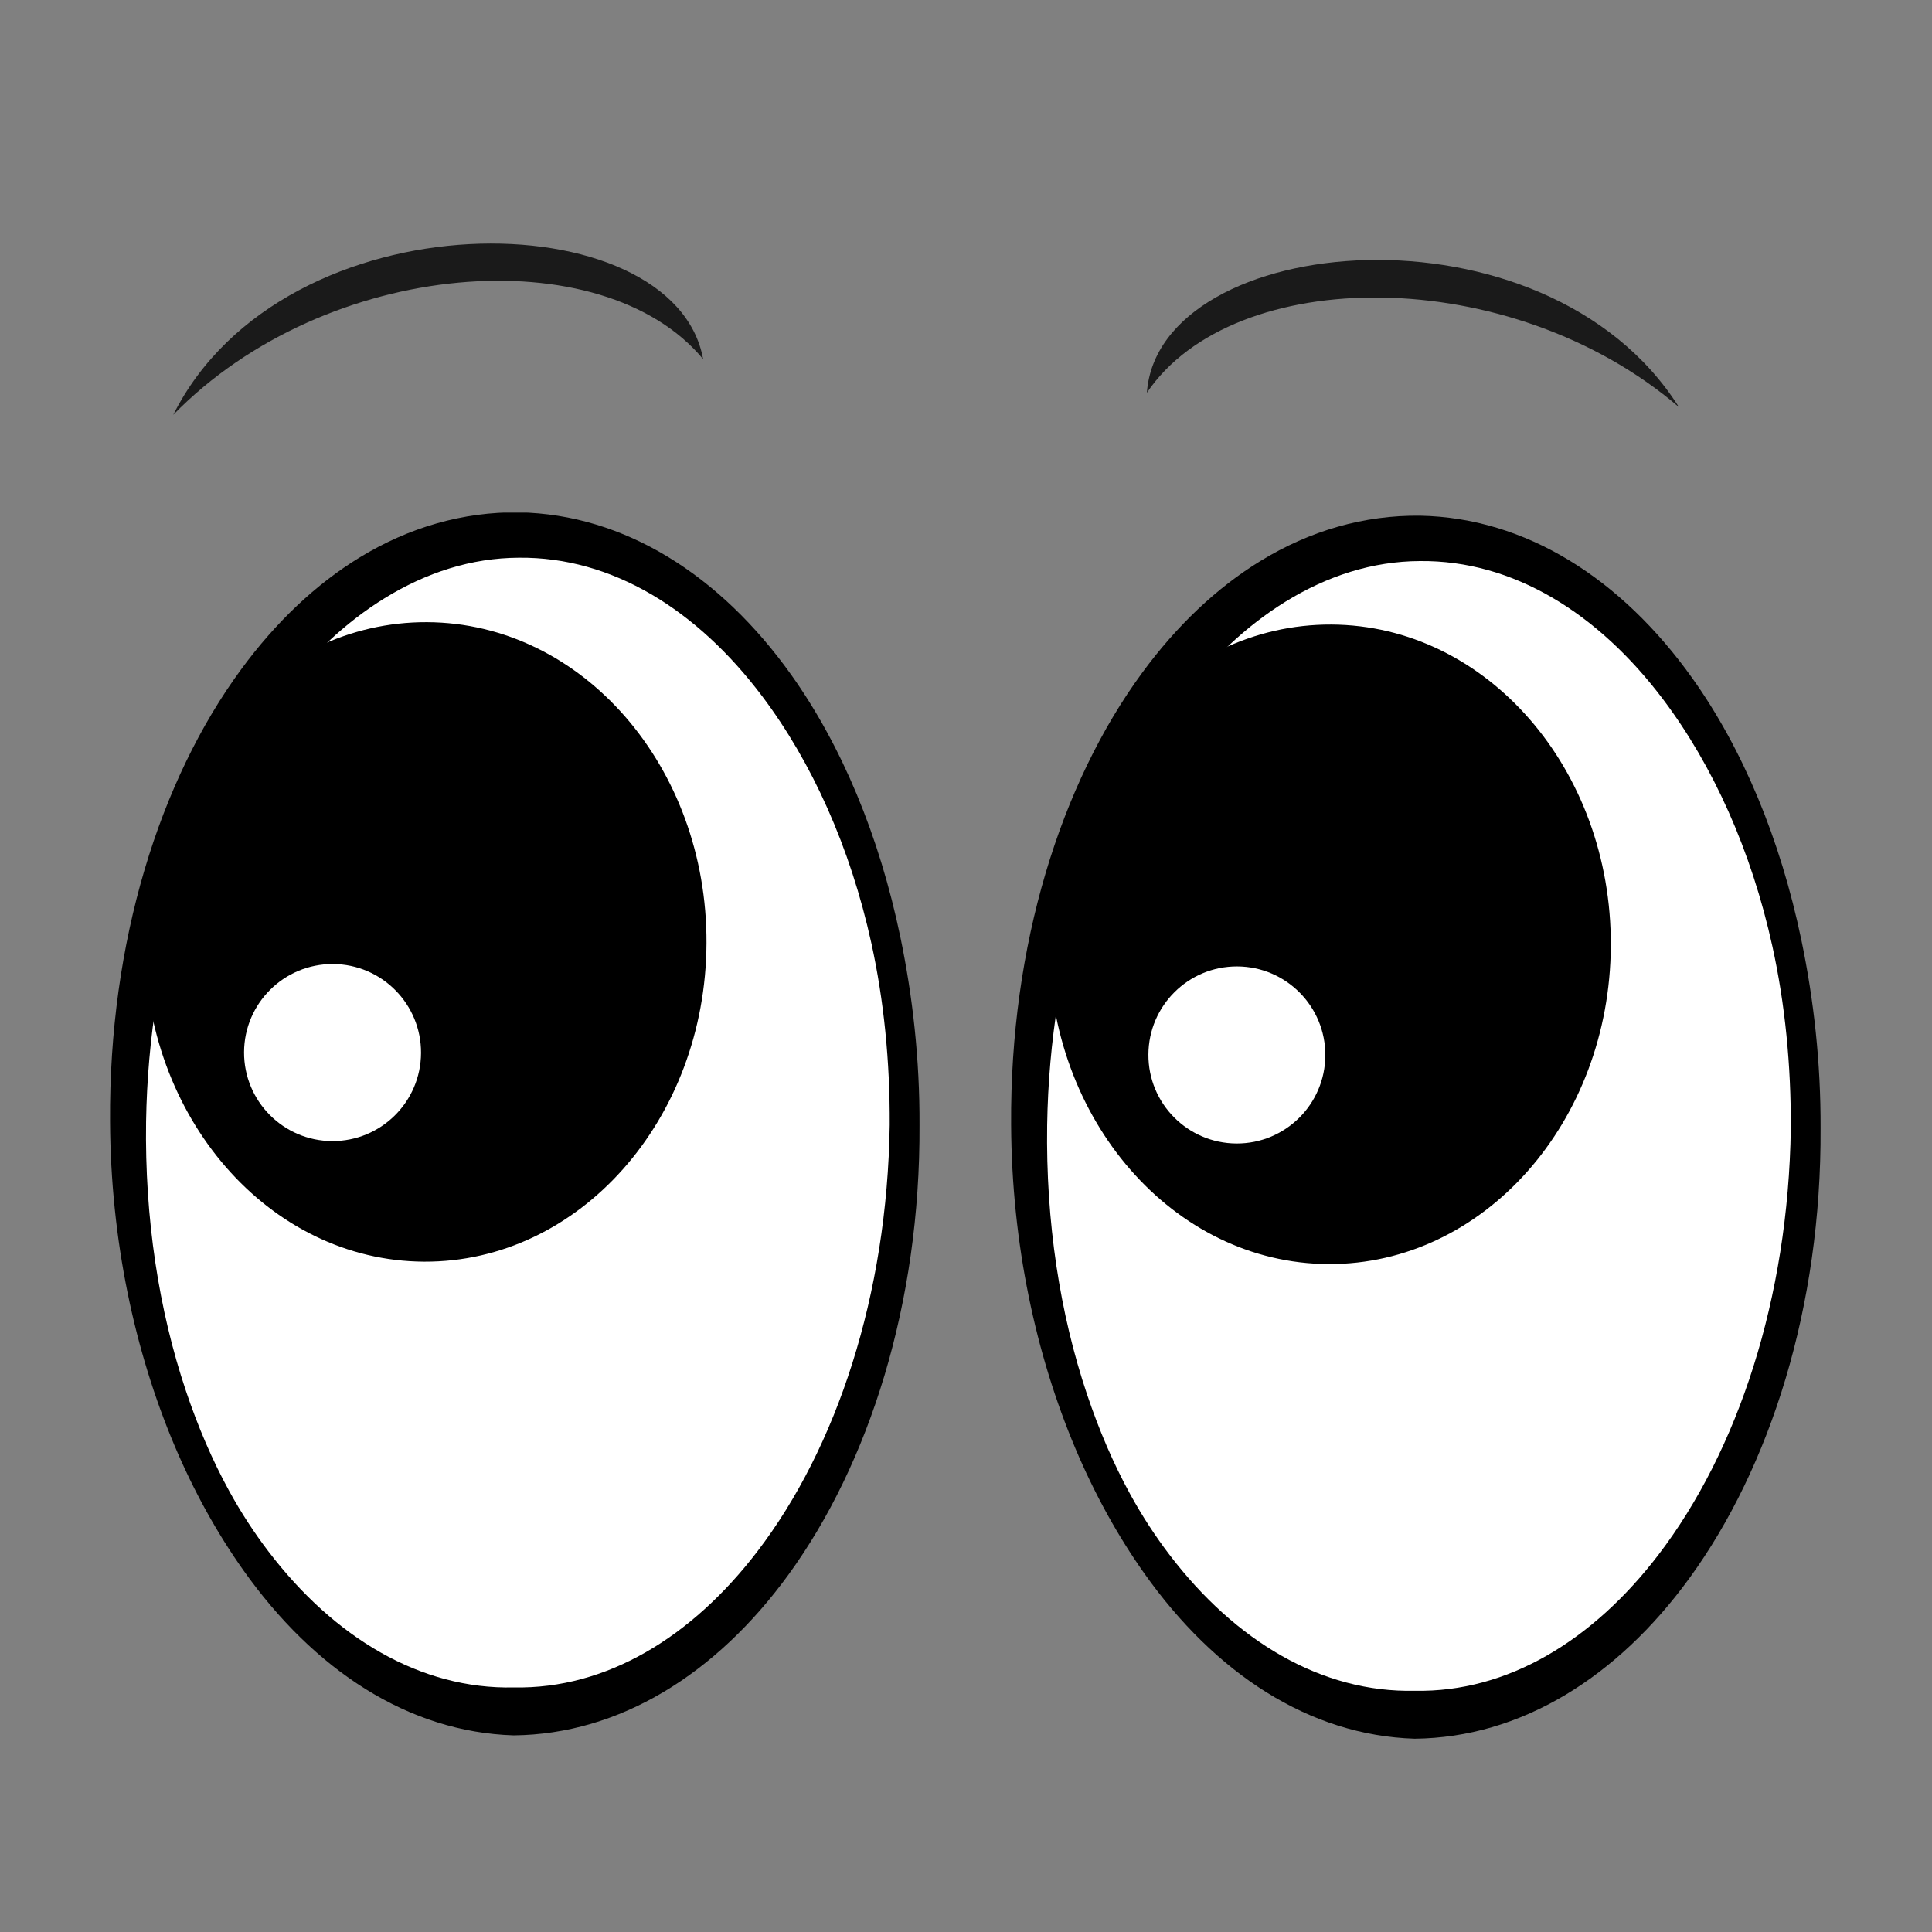 <svg xmlns="http://www.w3.org/2000/svg" xmlns:xlink="http://www.w3.org/1999/xlink" width="1024" zoomAndPan="magnify" viewBox="0 0 768 768" height="1024" preserveAspectRatio="xMidYMid meet" version="1.0"><rect x="0" y="0" width="768" height="768" fill="#808080" stroke="none"/><defs><clipPath id="a9a12d08d2"><path d="M 43.738 203.773 L 366 203.773 L 366 690 L 43.738 690 Z M 43.738 203.773 " clip-rule="nonzero"/></clipPath><clipPath id="32c0e465f6"><path d="M 401 204 L 723.988 204 L 723.988 691.191 L 401 691.191 Z M 401 204 " clip-rule="nonzero"/></clipPath></defs><path fill="#ffffff" d="M 204.203 680.305 C 289.445 680.688 359.016 576.316 359.598 447.188 C 360.184 318.055 291.547 213.066 206.305 212.684 C 121.066 212.301 51.496 316.672 50.91 445.805 C 50.324 574.934 118.961 679.922 204.203 680.305 " fill-opacity="1" fill-rule="nonzero"/><g clip-path="url(#a9a12d08d2)"><path fill="#000000" d="M 204.246 670.781 C 241.082 671.492 274.961 650.816 301.035 616.754 C 332.633 575.465 352.715 514.809 353.672 447.164 C 353.797 421.969 351.363 397.668 346.391 374.98 C 337.977 336.648 322.68 302.918 303 276.785 C 277.098 242.355 243.258 221.316 206.262 221.699 C 187.352 221.773 169.418 227.621 152.895 237.793 C 137.406 247.328 123.188 260.715 110.715 277.168 C 79.469 318.406 59.145 378.512 58.07 445.836 C 57.508 484.395 63.141 520.867 73.902 552.887 C 78.672 567.09 84.387 580.453 91.094 592.668 C 95.84 601.309 101.09 609.355 106.742 616.754 C 132.898 651.07 167.195 671.609 204.246 670.781 Z M 204.16 689.832 C 162.297 688.523 124.867 663.922 96.703 624.133 C 86.301 609.453 77.035 592.793 69.289 574.434 C 53.609 537.238 43.984 493.195 43.75 445.773 C 43.262 374.484 63.426 310.23 95.863 266.082 C 109.59 247.383 125.539 232.223 142.973 221.594 C 162.543 209.656 184.016 203.395 206.348 203.668 C 248.23 204.477 286.266 228.555 314.57 268.312 C 334.523 296.336 349.527 332.121 357.918 372.527 C 362.816 396.062 365.633 421.141 365.516 447.219 C 365.887 518.168 345.469 581.906 313.402 625.992 C 284.598 665.594 246.211 689.414 204.16 689.832 " fill-opacity="1" fill-rule="nonzero"/></g><path fill="#ffffff" d="M 562.391 681.633 C 647.633 682.016 717.203 577.656 717.789 448.523 C 718.371 319.395 649.738 214.395 564.496 214.012 C 479.254 213.629 409.684 318.004 409.098 447.133 C 408.516 576.262 477.148 681.25 562.391 681.633 " fill-opacity="1" fill-rule="nonzero"/><g clip-path="url(#32c0e465f6)"><path fill="#000000" d="M 562.434 672.109 C 599.27 672.82 633.152 652.156 659.223 618.086 C 690.82 576.793 710.902 516.137 711.871 448.492 C 711.988 423.297 709.562 399.008 704.582 376.32 C 696.168 337.988 680.867 304.246 661.191 278.117 C 635.289 243.695 601.457 222.656 564.453 223.027 C 545.551 223.102 527.605 228.961 511.086 239.121 C 495.594 248.66 481.379 262.043 468.906 278.508 C 437.656 319.746 417.332 379.84 416.262 447.164 C 415.695 485.734 421.328 522.195 432.09 554.215 C 436.859 568.43 442.578 581.793 449.281 593.996 C 454.031 602.648 459.277 610.684 464.93 618.094 C 491.102 652.41 525.387 672.938 562.434 672.109 Z M 562.348 691.16 C 520.488 689.863 483.059 665.254 454.891 625.461 C 444.5 610.781 435.227 594.133 427.48 575.762 C 411.797 538.566 402.172 494.535 401.938 447.102 C 401.449 375.812 421.625 311.57 454.051 267.41 C 467.777 248.711 483.727 233.562 501.172 222.922 C 520.73 210.984 542.203 204.723 564.539 205 C 606.43 205.805 644.457 229.895 672.762 269.645 C 692.715 297.664 707.715 333.449 716.109 373.855 C 721.008 397.391 723.824 422.469 723.707 448.547 C 724.078 519.496 703.656 583.238 671.59 627.32 C 642.789 666.934 604.402 690.746 562.348 691.16 " fill-opacity="1" fill-rule="nonzero"/></g><path fill="#000000" d="M 168.609 501.531 C 230.273 501.816 280.531 445.133 280.84 374.93 C 281.156 304.723 231.422 247.594 169.746 247.32 C 108.082 247.043 57.828 303.727 57.508 373.918 C 57.199 444.125 106.934 501.254 168.609 501.531 " fill-opacity="1" fill-rule="nonzero"/><path fill="#000000" d="M 528.086 502.488 C 589.75 502.762 640.004 446.082 640.324 375.875 C 640.633 305.68 590.898 248.543 529.23 248.266 C 467.555 247.988 417.312 304.672 416.992 374.875 C 416.676 445.07 466.41 502.211 528.086 502.488 " fill-opacity="1" fill-rule="nonzero"/><path fill="#ffffff" d="M 132.039 453.598 C 151.461 453.68 167.281 438 167.367 418.566 C 167.453 399.125 151.781 383.305 132.359 383.211 C 112.926 383.125 97.105 398.816 97.02 418.25 C 96.938 437.684 112.605 453.512 132.039 453.598 " fill-opacity="1" fill-rule="nonzero"/><path fill="#ffffff" d="M 491.516 454.555 C 510.938 454.637 526.758 438.957 526.84 419.516 C 526.926 400.082 511.254 384.254 491.832 384.168 C 472.402 384.082 456.59 399.762 456.508 419.195 C 456.41 438.641 472.082 454.457 491.516 454.555 " fill-opacity="1" fill-rule="nonzero"/><path fill="#1a1a1a" d="M 455.898 156.129 C 460.516 92.18 614.055 77.527 667.383 161.801 C 600.262 104.406 490.387 105.051 455.898 156.129 " fill-opacity="1" fill-rule="evenodd"/><path fill="#1a1a1a" d="M 279.504 142.77 C 268.039 79.445 113.105 76.816 68.867 164.898 C 129.762 102.512 239.582 94.59 279.504 142.77 " fill-opacity="1" fill-rule="evenodd"/></svg>